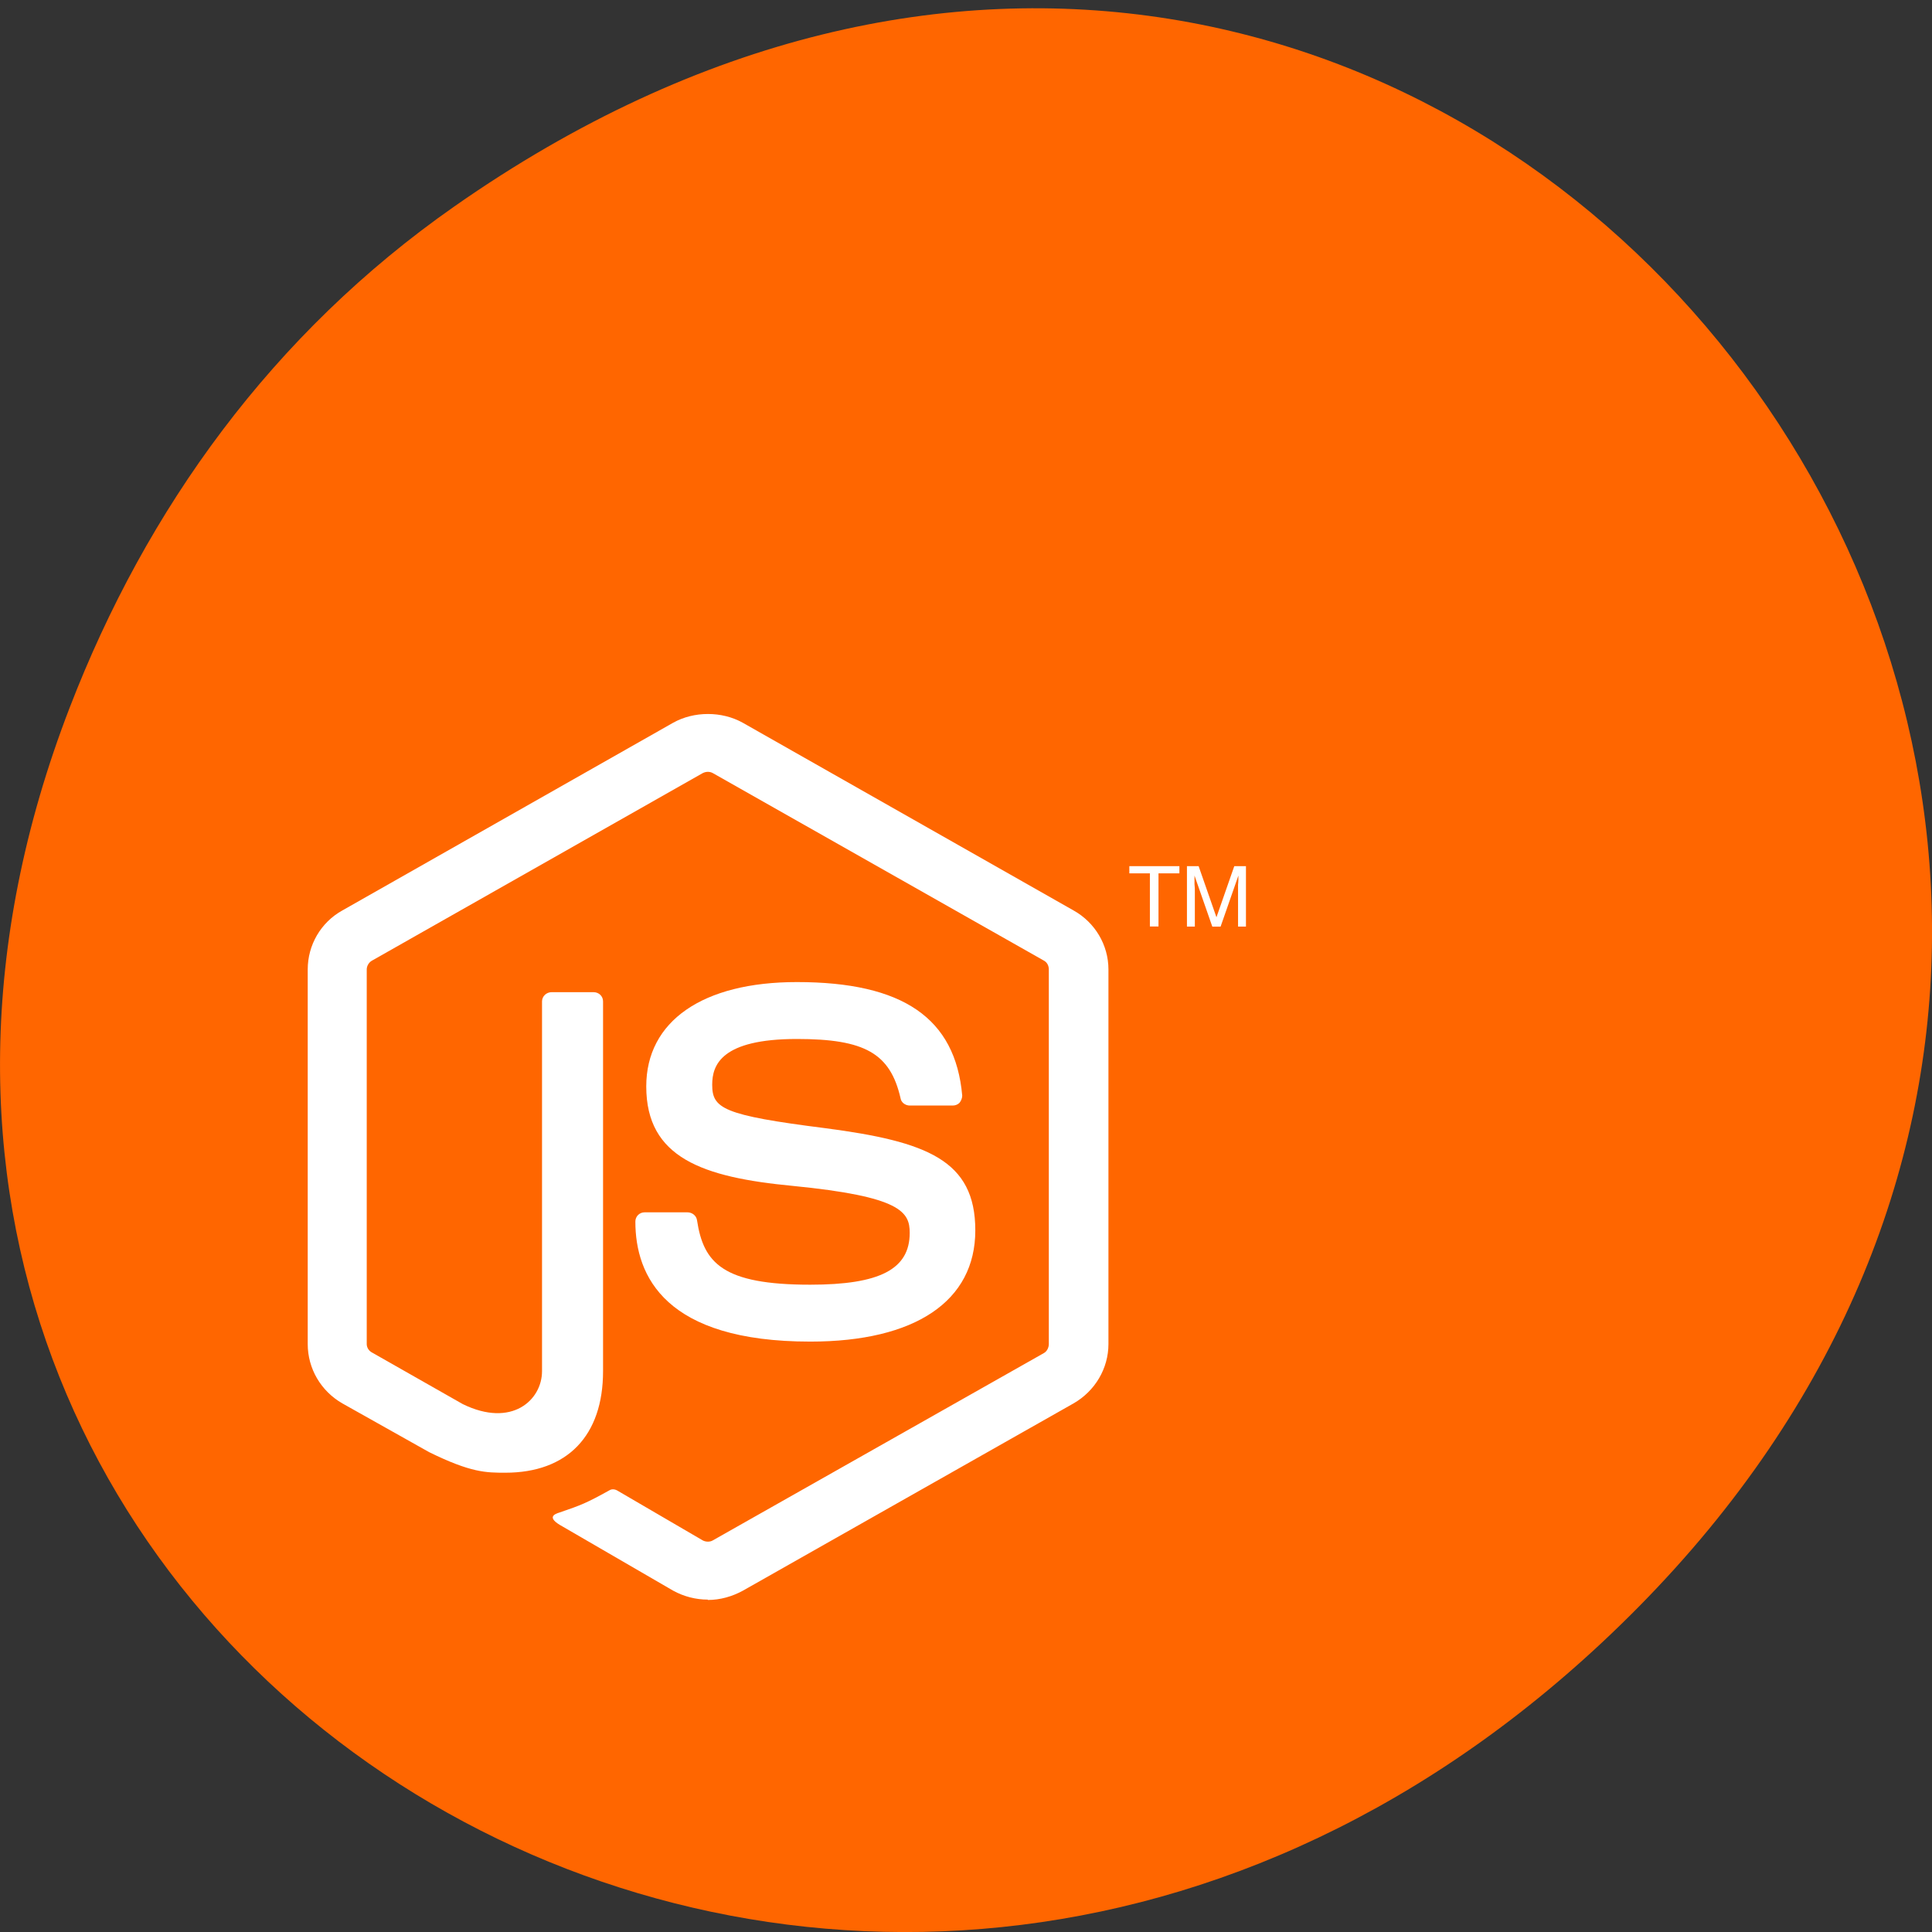 <svg xmlns="http://www.w3.org/2000/svg" viewBox="0 0 22 22"><rect x="0" y="0" width="22" height="22" fill="#333333" stroke="none"/><path d="m 5.172 2.352 c 11.25 -7.879 22.652 6.668 13.484 15.949 c -8.637 8.742 -22.06 0.637 -17.863 -10.242 c 0.875 -2.27 2.313 -4.262 4.379 -5.707" fill="#f60"/><g fill="#fff"><path d="m 8.06 18.215 c -0.137 0 -0.273 -0.035 -0.395 -0.102 l -1.258 -0.73 c -0.188 -0.102 -0.098 -0.141 -0.035 -0.16 c 0.25 -0.086 0.301 -0.105 0.57 -0.254 c 0.027 -0.016 0.063 -0.012 0.094 0.008 l 0.965 0.563 c 0.035 0.02 0.086 0.02 0.117 0 l 3.77 -2.133 c 0.035 -0.02 0.055 -0.063 0.055 -0.102 v -4.266 c 0 -0.043 -0.02 -0.082 -0.059 -0.102 l -3.766 -2.133 c -0.035 -0.02 -0.078 -0.02 -0.117 0 l -3.762 2.133 c -0.039 0.02 -0.063 0.063 -0.063 0.102 v 4.266 c 0 0.039 0.023 0.078 0.063 0.098 l 1.031 0.586 c 0.559 0.273 0.902 -0.047 0.902 -0.375 v -4.211 c 0 -0.059 0.051 -0.105 0.109 -0.105 h 0.477 c 0.063 0 0.109 0.047 0.109 0.105 v 4.211 c 0 0.734 -0.406 1.156 -1.113 1.156 c -0.219 0 -0.391 0 -0.867 -0.234 l -0.988 -0.555 c -0.246 -0.141 -0.395 -0.398 -0.395 -0.676 v -4.266 c 0 -0.277 0.148 -0.535 0.395 -0.672 l 3.766 -2.137 c 0.238 -0.133 0.555 -0.133 0.793 0 l 3.766 2.137 c 0.246 0.137 0.398 0.395 0.398 0.672 v 4.266 c 0 0.277 -0.152 0.535 -0.398 0.676 l -3.766 2.133 c -0.121 0.066 -0.258 0.105 -0.398 0.105"/><path d="m 9.227 15.277 c -1.648 0 -1.992 -0.742 -1.992 -1.367 c 0 -0.059 0.047 -0.105 0.105 -0.105 h 0.488 c 0.055 0 0.102 0.039 0.109 0.09 c 0.074 0.488 0.293 0.734 1.289 0.734 c 0.793 0 1.133 -0.176 1.133 -0.59 c 0 -0.238 -0.098 -0.414 -1.332 -0.535 c -1.027 -0.098 -1.668 -0.32 -1.668 -1.133 c 0 -0.742 0.641 -1.188 1.715 -1.188 c 1.207 0 1.805 0.41 1.883 1.293 c 0 0.027 -0.012 0.059 -0.031 0.082 c -0.02 0.02 -0.047 0.031 -0.078 0.031 h -0.488 c -0.051 0 -0.098 -0.035 -0.105 -0.082 c -0.117 -0.512 -0.406 -0.676 -1.18 -0.676 c -0.863 0 -0.965 0.297 -0.965 0.52 c 0 0.27 0.117 0.348 1.289 0.496 c 1.156 0.152 1.707 0.363 1.707 1.164 c 0 0.805 -0.684 1.266 -1.879 1.266"/><path d="m 13.43 9.863 v 0.082 h -0.238 v 0.605 h -0.098 v -0.605 h -0.234 v -0.082 h 0.57"/><path d="m 13.512 9.863 h 0.137 l 0.203 0.582 l 0.203 -0.582 h 0.133 v 0.688 h -0.09 v -0.406 c 0 -0.016 0 -0.035 0 -0.07 c 0.004 -0.031 0.004 -0.066 0.004 -0.105 l -0.203 0.582 h -0.094 l -0.203 -0.582 v 0.023 c 0 0.016 0 0.043 0 0.074 c 0.004 0.035 0.004 0.063 0.004 0.078 v 0.406 h -0.09 v -0.688"/></g></svg>